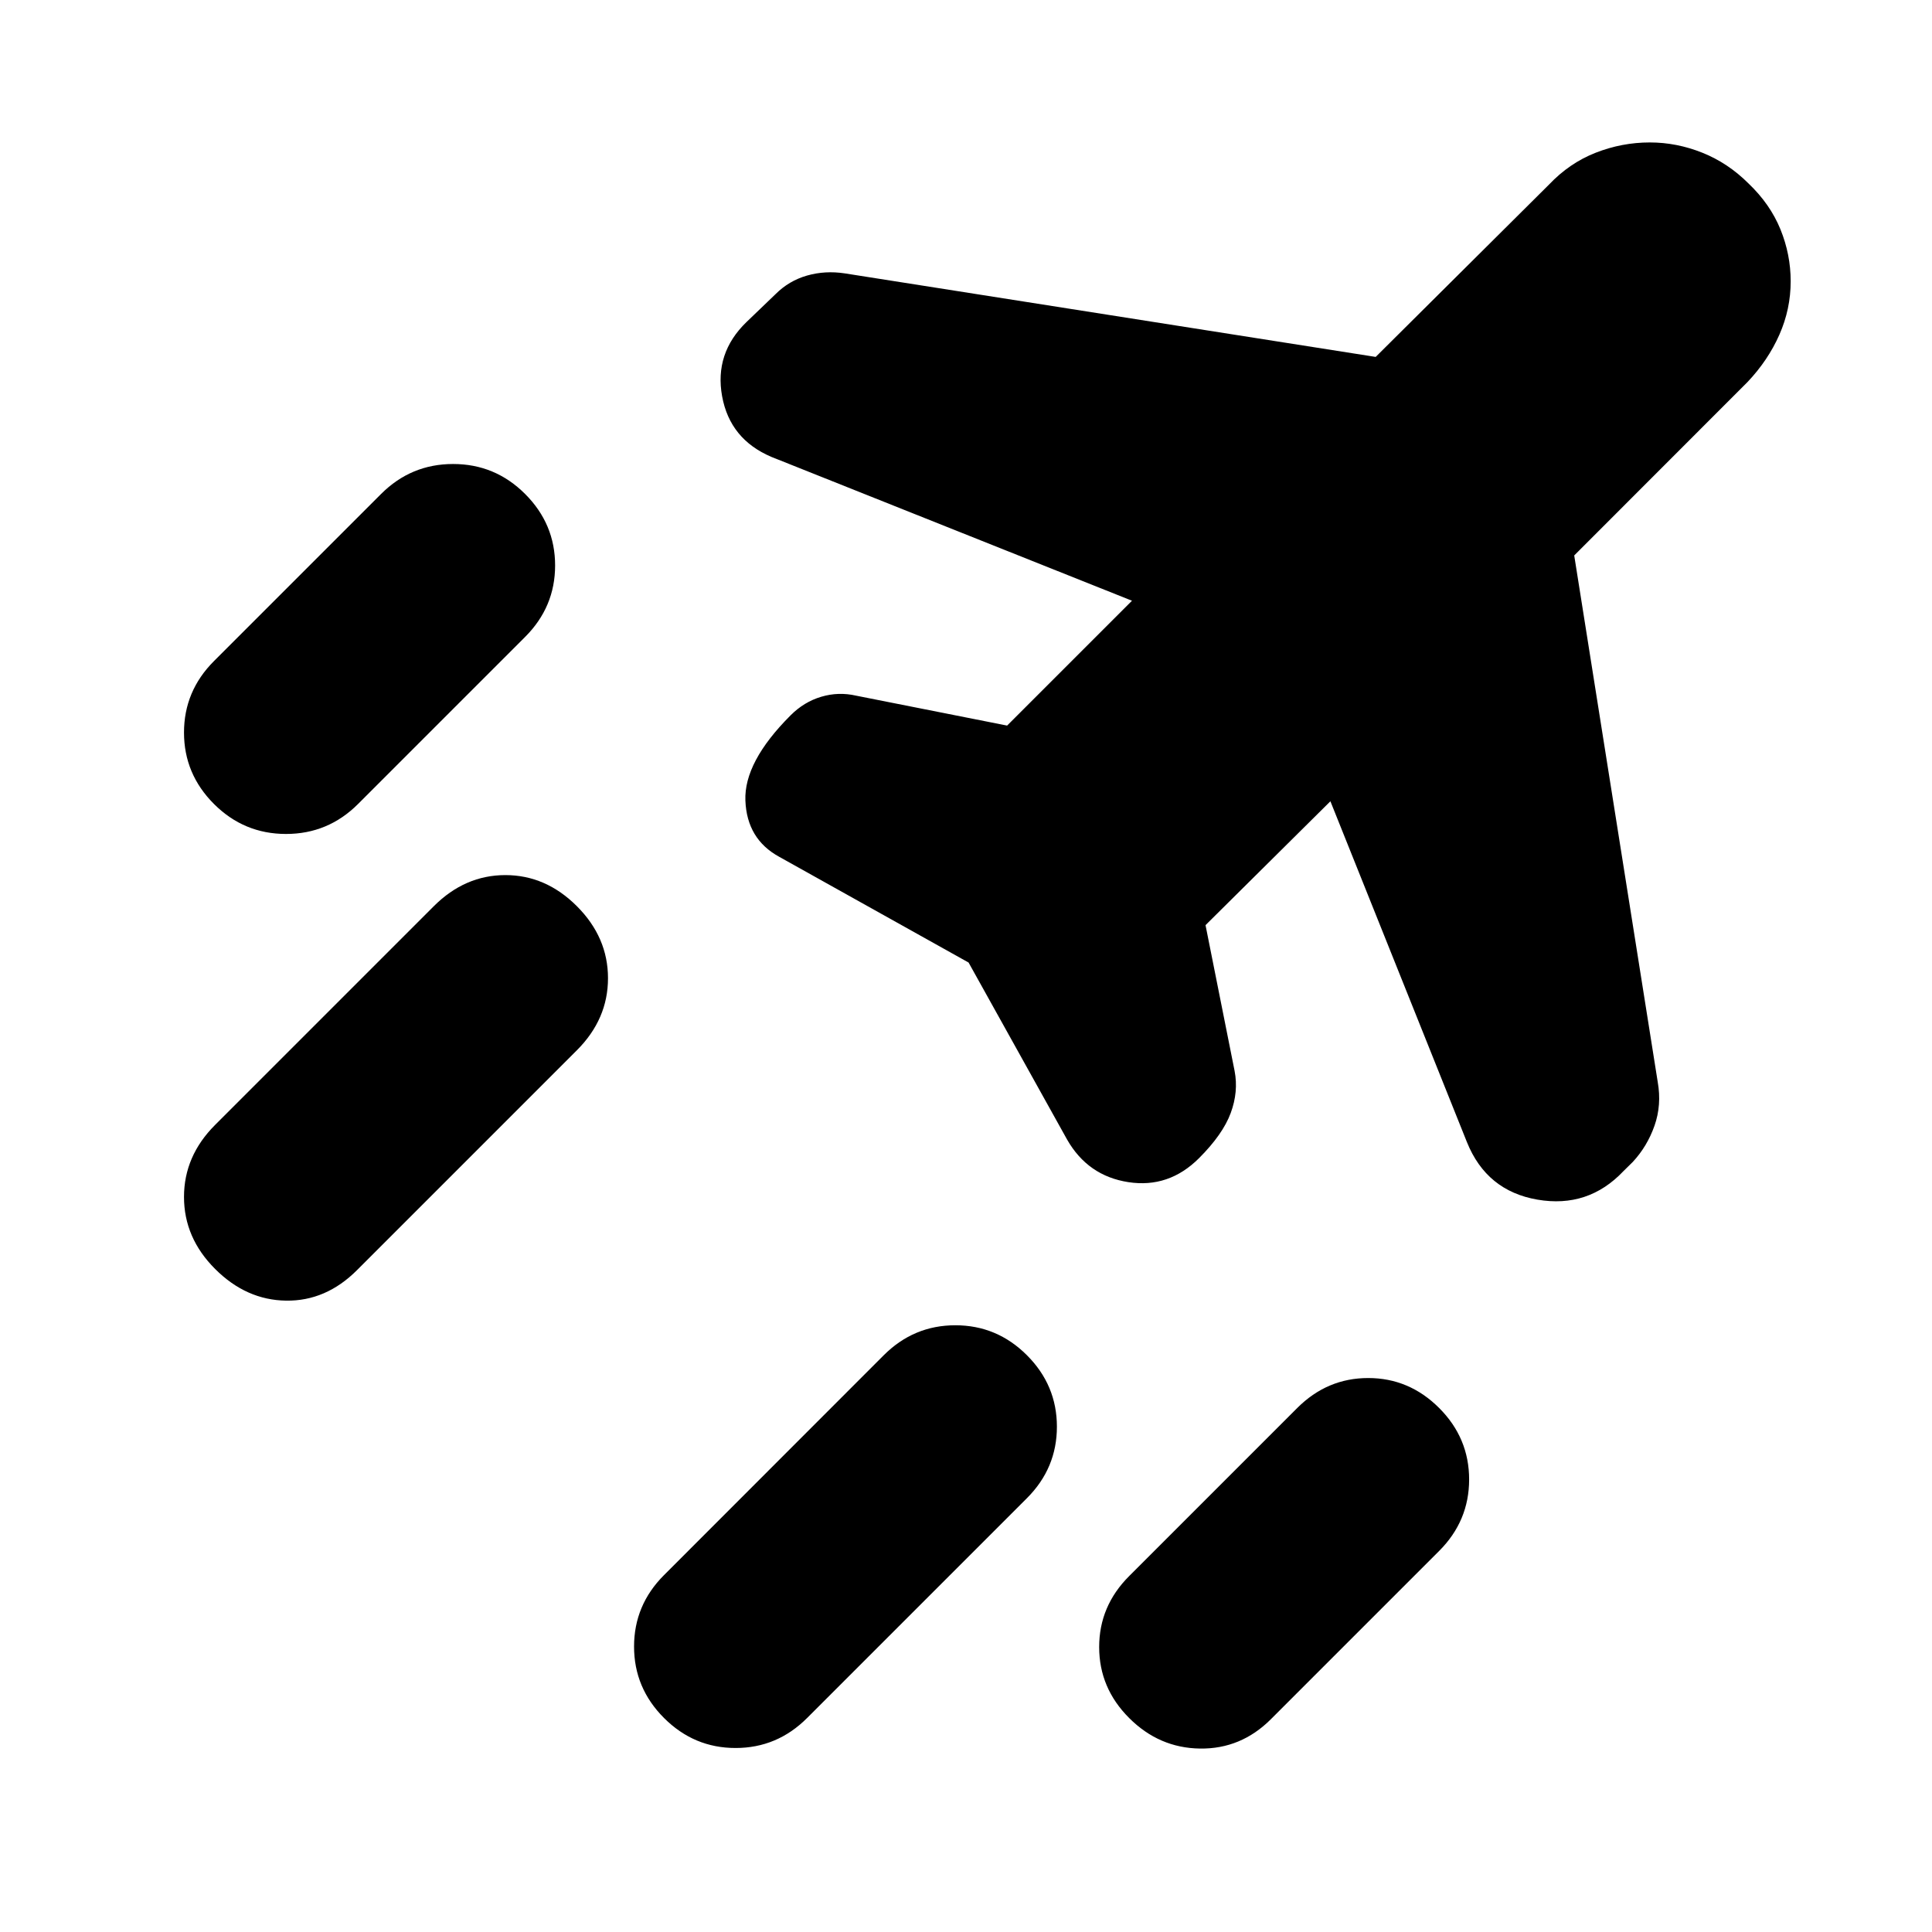 <svg xmlns="http://www.w3.org/2000/svg" height="24" viewBox="0 -960 960 960" width="24"><path d="M329.96-106.33q-14.9-14.89-14.9-35.51 0-20.62 14.9-35.51l109.17-109.24q14.89-14.89 35.58-14.89 20.68 0 35.57 14.89t14.89 35.51q0 20.62-14.89 35.52L401.04-106.33q-14.89 14.9-35.54 14.9t-35.54-14.9Zm231.11 0q-14.9-14.89-14.9-35.26 0-20.37 14.9-35.26l83.52-83.52q14.89-14.89 35.26-14.89 20.37 0 35.26 14.89Q730-245.48 730-224.86q0 20.62-14.89 35.51l-83.59 83.59q-14.89 14.89-35.23 14.61-20.33-.28-35.22-15.18ZM106.33-560.5q-14.9-14.89-14.9-35.51 0-20.62 14.9-35.51l83.02-83.02q14.89-14.9 35.79-14.9t35.79 14.9q14.9 14.89 14.9 35.51 0 20.62-14.9 35.51l-83.02 83.02q-14.89 14.89-35.79 14.89t-35.79-14.89Zm.56 231.04q-15.46-15.45-15.46-35.79t15.46-35.79l108.67-108.68q15.46-15.45 35.55-15.45 20.09 0 35.54 15.45 15.46 15.46 15.46 35.8 0 20.33-15.46 35.79L177.41-328.89q-15.45 15.46-35.26 15.17-19.8-.28-35.26-15.74Zm374.39-152.26-94.13-52.56q-16.02-8.76-16.77-27.92-.75-19.15 22.47-42.37 6.69-6.69 15.24-9.22 8.54-2.54 17.3-.54l75.04 14.87 62.05-62.04-179.2-71.48q-20.58-8.76-24.47-30.13-3.88-21.37 12.08-36.83l14.46-13.89q6.69-6.69 15.7-9.26 9.02-2.56 18.78-1.06l263.74 41.5 86.1-85.61q10.2-10.76 23.24-15.86 13.05-5.1 26.87-5.1 13.33 0 26.09 5.1t22.96 15.29q10.76 10.26 15.86 22.78 5.09 12.51 5.09 25.83 0 13.83-5.63 26.56-5.63 12.73-15.82 23.49L782.22-684l41.5 261.67q2 11.4-1.6 21.66t-10.79 18.02l-4.63 4.56q-17.53 18.53-42.78 14.18-25.25-4.35-35.01-28.57l-67.84-169.37-62.05 61.55 14.44 72.41q2 10.32-1.92 20.93-3.91 10.61-15.74 22.44-15.02 15.02-35.14 11.92-20.12-3.1-30.44-21.18l-48.94-87.94Z"/></svg>